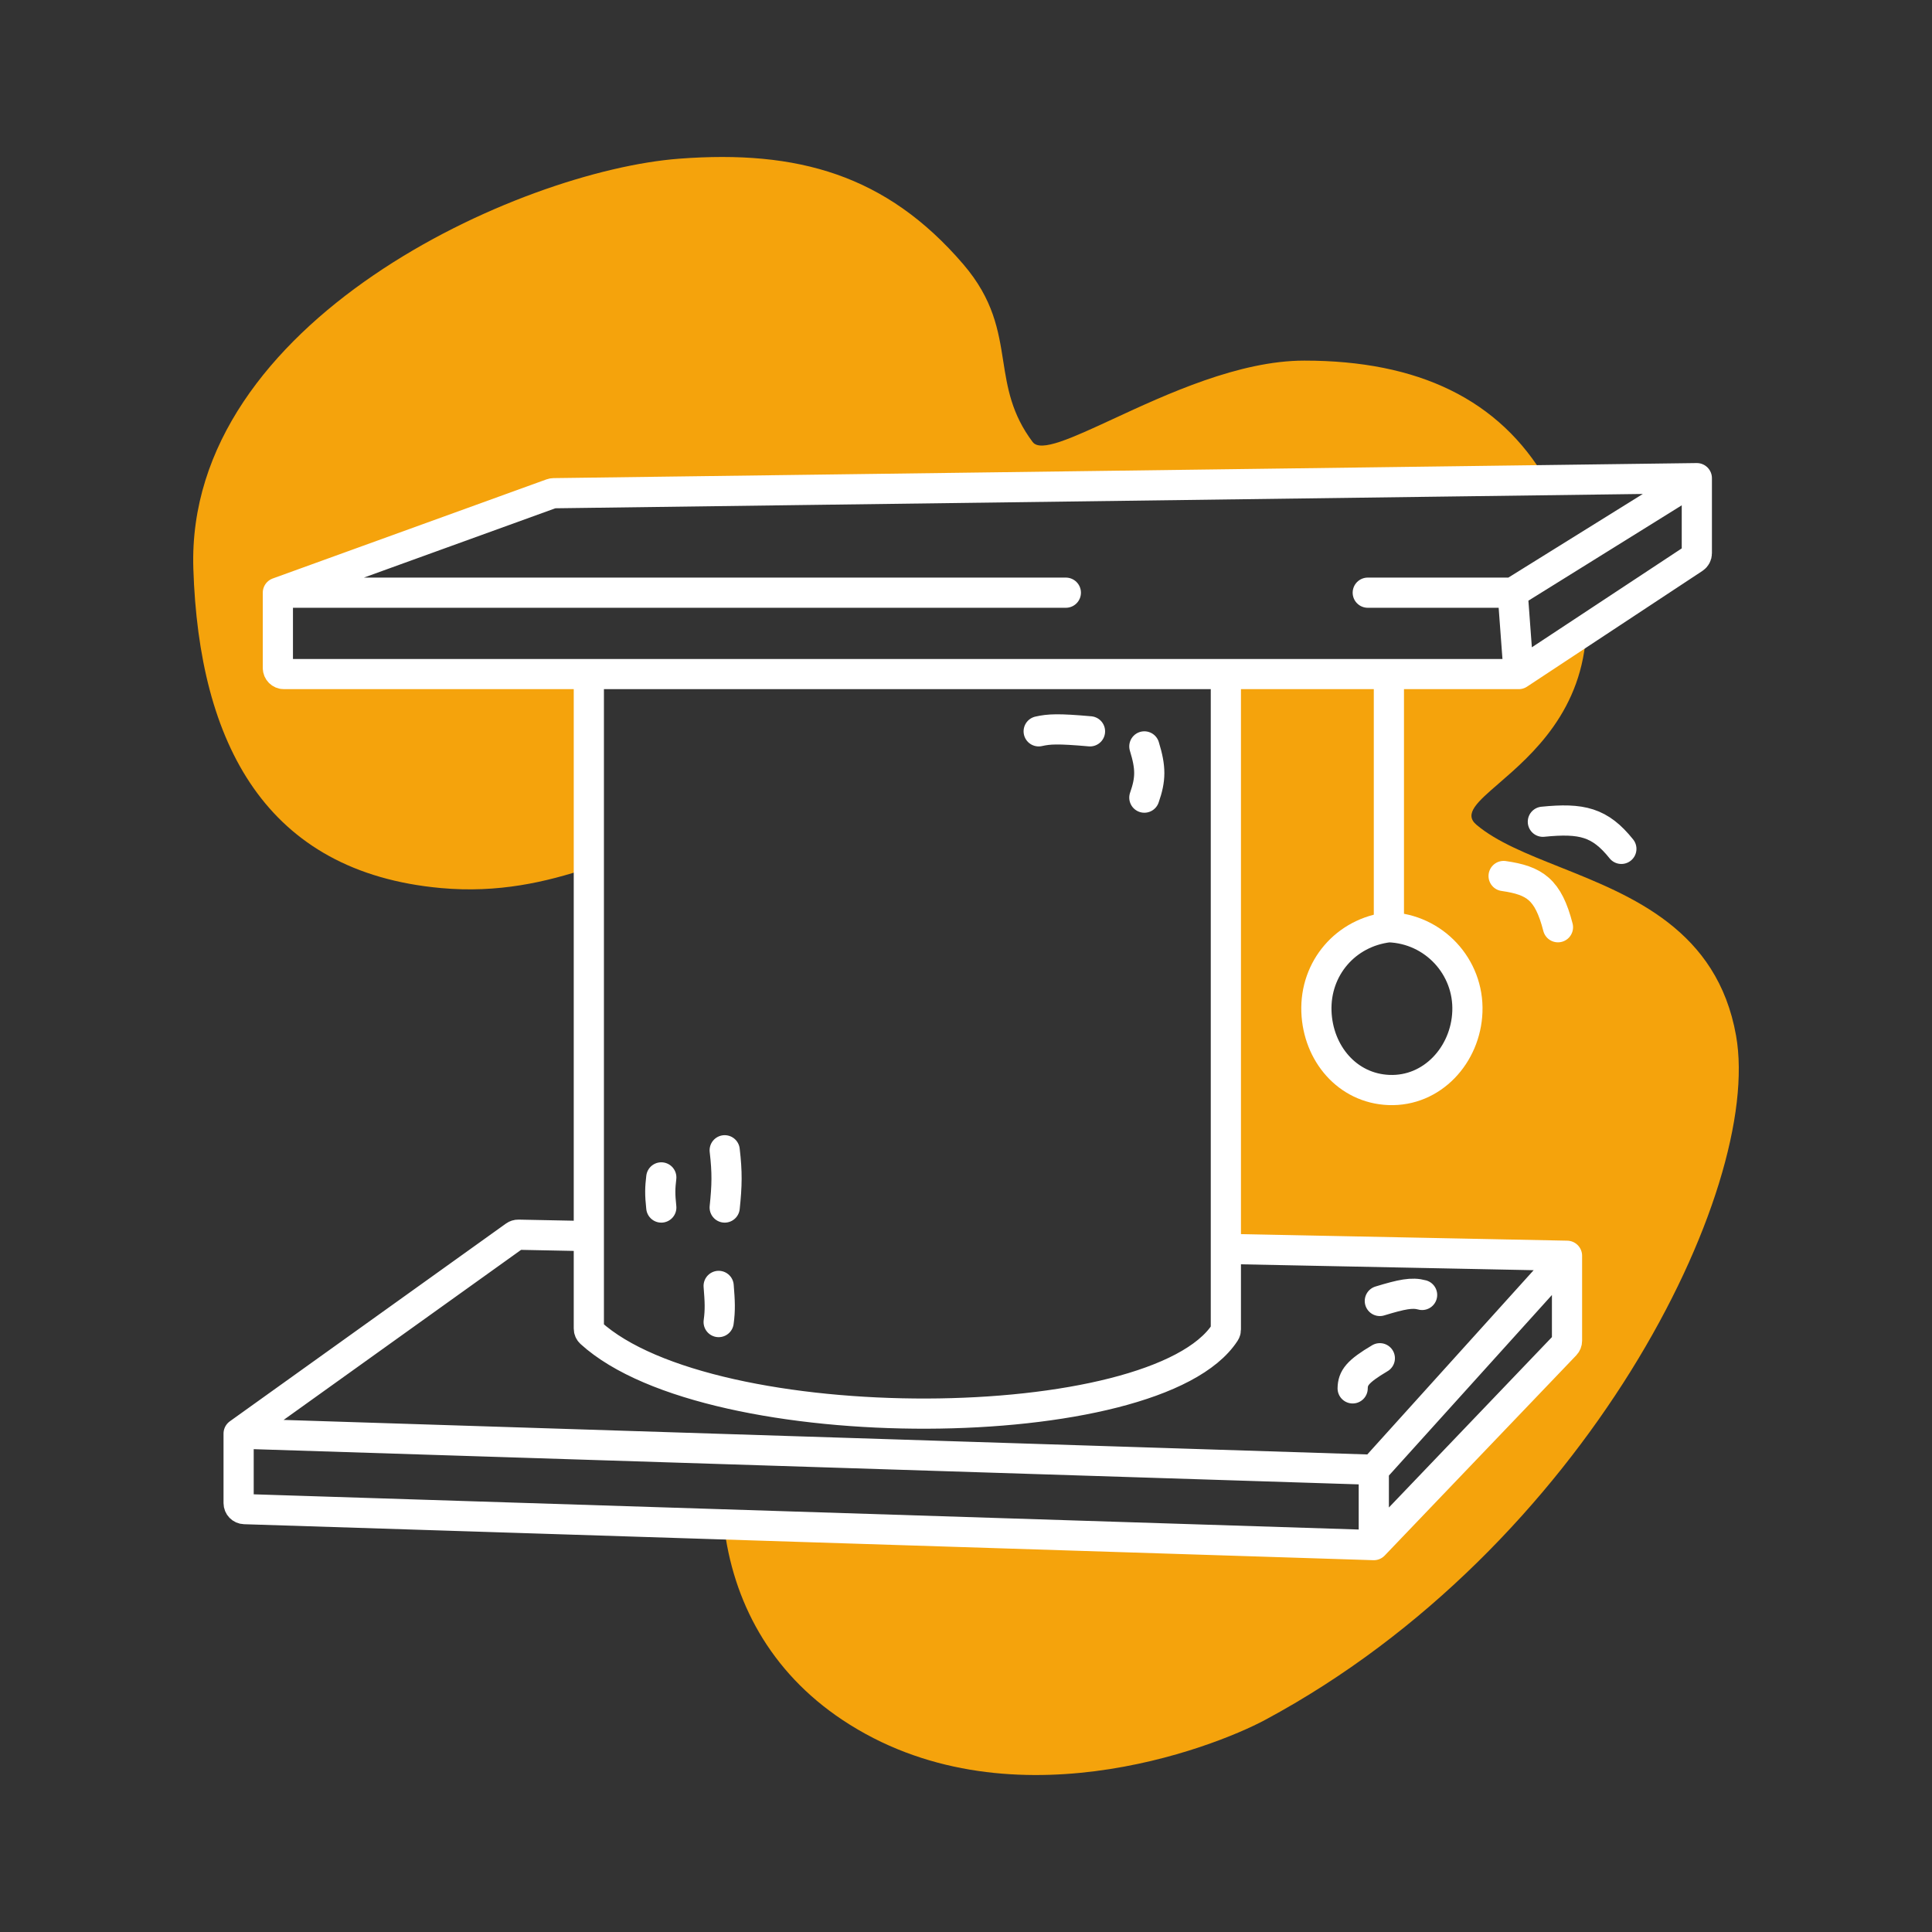<!DOCTYPE svg PUBLIC "-//W3C//DTD SVG 1.1//EN" "http://www.w3.org/Graphics/SVG/1.1/DTD/svg11.dtd">

<!-- Uploaded to: SVG Repo, www.svgrepo.com, Transformed by: SVG Repo Mixer Tools -->
<svg width="800px" height="800px" viewBox="0 0 320 320" fill="none" xmlns="http://www.w3.org/2000/svg">

<rect x="0" y="0" width="320" height="320" fill="#333333" stroke="none"/>

<g id="SVGRepo_bgCarrier" stroke-width="0"/>

<g id="SVGRepo_tracerCarrier" stroke-linecap="round" stroke-linejoin="round"/>

<g id="SVGRepo_iconCarrier"> <path fill-rule="evenodd" clip-rule="evenodd" d="M112.531 26.281C86.029 28.278 30.714 53.172 32.023 94.174C32.95 123.21 44.047 144.46 73.027 147.09C82.522 147.952 90.389 146.117 97.53 143.754V111.646H47.024C46.472 111.646 46.024 111.198 46.024 110.646V98.167L91.371 81.751C91.476 81.713 91.586 81.692 91.698 81.691L256.125 79.525C248.322 66.12 234.869 59.728 216.042 59.728C205.238 59.728 193.299 65.255 184.387 69.382C177.453 72.592 172.35 74.954 171.038 73.207C167.541 68.552 166.859 64.216 166.164 59.796C165.371 54.755 164.561 49.605 159.536 43.753C146.789 28.906 132.063 24.809 112.531 26.281ZM262.747 104.255L251.546 111.646H230.044H203.041V206.859L259.547 207.994V222.069C259.547 222.327 259.448 222.575 259.27 222.761L227.544 255.918L119.893 252.488C121.37 265.185 127.531 276.883 139.534 284.872C166.537 302.844 200.855 289.535 209.542 284.872C262.547 256.417 292.051 197.011 287.55 171.551C284.449 154.009 270.334 148.383 258.321 143.596C252.899 141.435 247.905 139.444 244.545 136.606C242.414 134.806 244.682 132.844 248.257 129.753C253.714 125.034 262.216 117.683 262.747 104.255ZM243.045 167.558C243.322 160.113 237.501 153.855 230.044 153.58C222.891 154.417 217.778 160.373 218.043 167.558C218.297 174.451 223.14 180.261 230.044 180.537C237.219 180.824 242.78 174.721 243.045 167.558Z" fill="#f5a30c"/> <path d="M46.024 98.167L91.37 81.751C91.475 81.713 91.586 81.692 91.698 81.691L281.049 79.197M46.024 98.167V110.646C46.024 111.198 46.472 111.646 47.024 111.646H97.53M46.024 98.167H176.538M250.546 98.167L281.049 79.197M250.546 98.167L251.546 111.646M250.546 98.167H226.544M281.049 79.197V91.638C281.049 91.974 280.881 92.288 280.6 92.473L251.546 111.646M251.546 111.646H230.044M97.53 111.646H203.041M97.53 111.646V204.74M203.041 111.646H230.044M203.041 111.646V206.859M259.547 207.994V222.069C259.547 222.327 259.448 222.575 259.27 222.761L227.544 255.918M259.547 207.994L227.544 243.438M259.547 207.994L203.041 206.859M227.544 255.918L40.492 249.958C39.952 249.941 39.523 249.499 39.523 248.959V237.447M227.544 255.918V243.438M39.523 237.447L85.258 204.693C85.434 204.567 85.645 204.501 85.861 204.506L97.53 204.74M39.523 237.447L227.544 243.438M230.044 111.646C230.044 111.646 230.044 137.203 230.044 153.58M230.044 153.58C222.891 154.417 217.778 160.373 218.043 167.558C218.297 174.451 223.14 180.261 230.044 180.537C237.219 180.824 242.78 174.721 243.045 167.558C243.322 160.113 237.501 153.855 230.044 153.58ZM97.53 204.74V220.044C97.53 220.318 97.634 220.574 97.837 220.759C117.719 238.86 191.452 238.357 202.895 220.706C202.995 220.551 203.041 220.376 203.041 220.192V206.859M172.038 121.131C173.745 120.75 175.217 120.659 180.539 121.131M189.54 123.627C190.638 127.194 190.615 129.05 189.54 132.114M120.032 190.521C120.464 194.218 120.415 196.313 120.032 200.006M109.531 195.014C109.326 196.73 109.288 197.78 109.531 200.006M119.032 212.986C119.237 215.549 119.31 216.94 119.032 218.976M228.544 215.482C232.179 214.376 233.879 214.025 235.545 214.483M224.043 229.959C224.075 228.225 224.842 227.159 228.544 224.967M255.547 136.107C261.99 135.465 264.997 136.17 268.548 140.6M249.046 145.093C254.205 145.836 256.43 147.296 258.047 153.58" stroke="#ffffff" stroke-width="5" stroke-linecap="round"/> </g>

</svg>